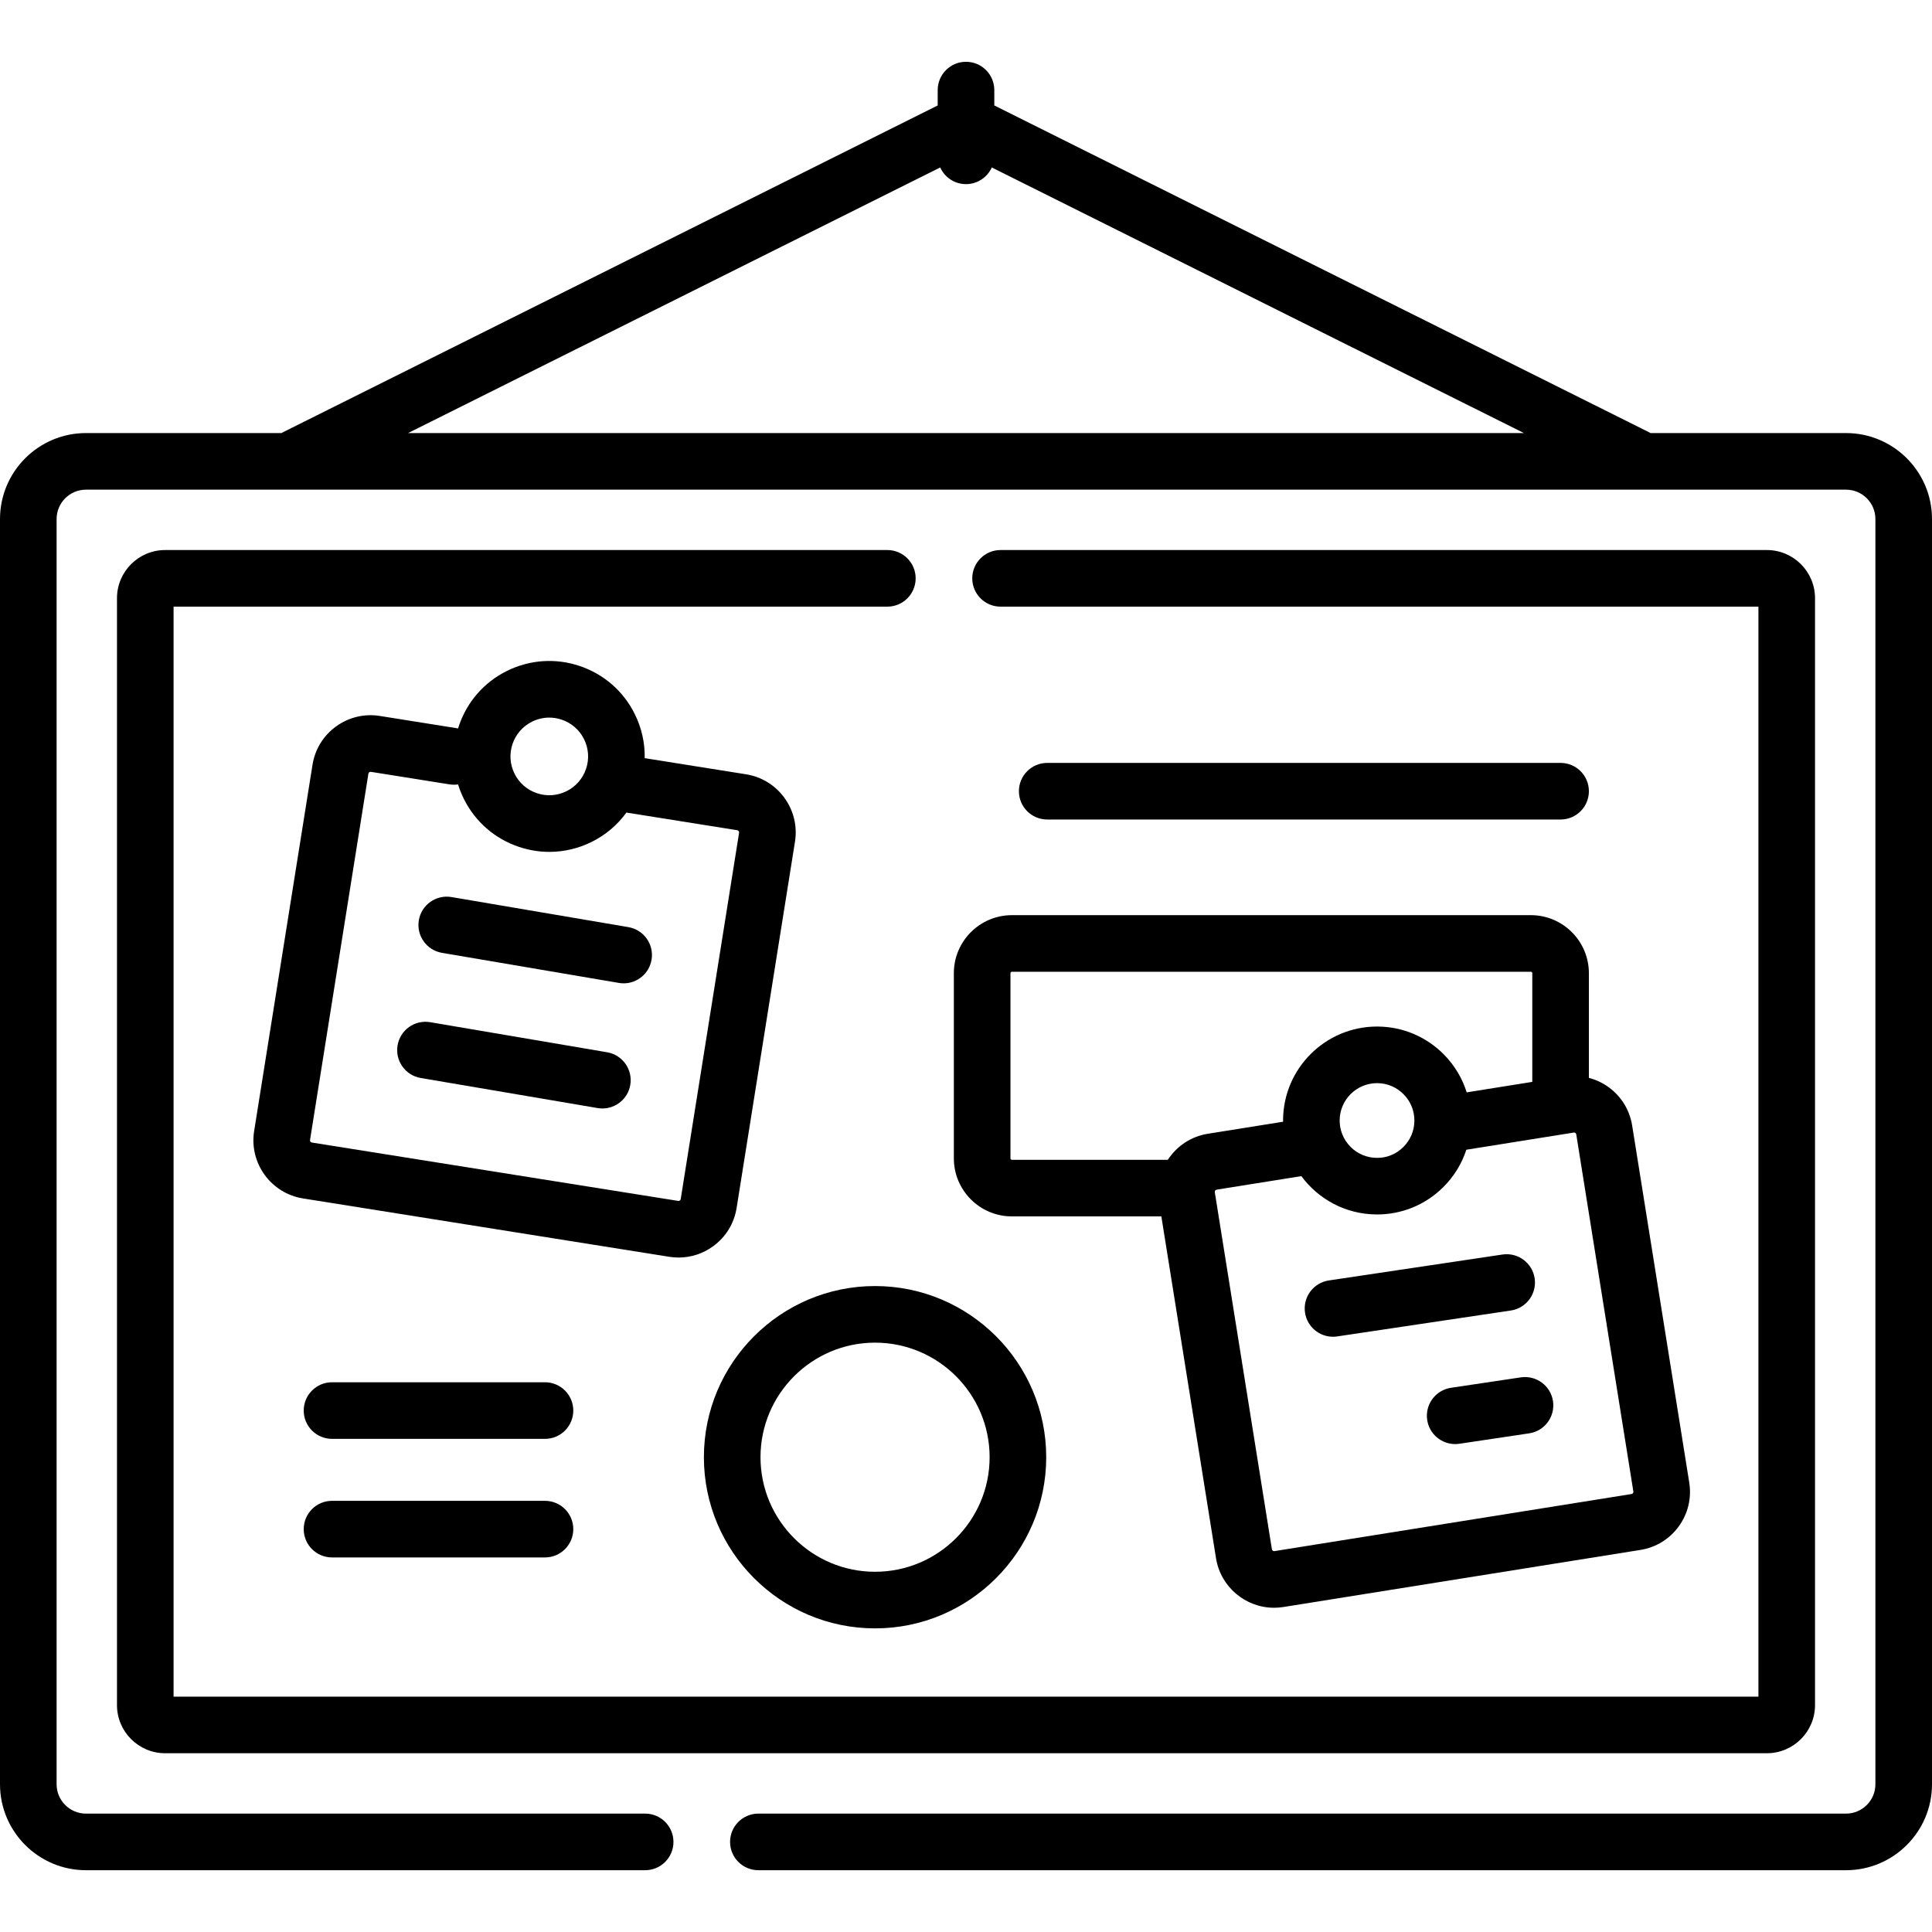 <svg id="Capa_1" enable-background="new 0 0 512 512" height="512" viewBox="0 0 512 512" width="512" xmlns="http://www.w3.org/2000/svg"><g><path d="m179.843 333.261c3.261 0 6.431-1.022 9.122-2.974 3.373-2.446 5.592-6.059 6.246-10.172l15.466-97.058c1.352-8.493-4.456-16.502-12.949-17.856l-26.875-4.282c.078-4.011-.806-8.008-2.641-11.704-3.004-6.049-8.184-10.566-14.584-12.719-6.4-2.154-13.257-1.686-19.307 1.318-6.048 3.004-10.565 8.183-12.719 14.584-.072.213-.133.427-.198.641l-20.732-3.304c-4.105-.654-8.236.331-11.609 2.776-3.373 2.446-5.592 6.059-6.246 10.172l-15.467 97.059c-1.353 8.493 4.456 16.503 12.948 17.856l97.058 15.465c.83.133 1.661.198 2.487.198zm-44.025-136.079c.876-2.604 2.714-4.71 5.174-5.932 1.442-.717 2.998-1.079 4.563-1.079 1.104 0 2.212.18 3.289.543 2.604.876 4.71 2.713 5.932 5.173s1.412 5.249.536 7.852v.001c-.876 2.603-2.713 4.71-5.173 5.931-2.462 1.222-5.25 1.412-7.853.537-2.604-.876-4.711-2.713-5.933-5.173-1.22-2.462-1.411-5.25-.535-7.853zm-53.656 104.92 15.466-97.058c.01-.06.039-.244.239-.389.199-.145.383-.117.443-.106l20.818 3.317c.771.122 1.533.121 2.267.014.402 1.301.907 2.581 1.524 3.825 3.004 6.049 8.184 10.566 14.584 12.719 2.647.891 5.372 1.333 8.085 1.333 3.849 0 7.675-.89 11.222-2.651 3.71-1.842 6.835-4.51 9.201-7.769l29.357 4.678c.325.052.548.358.496.683l-15.466 97.058c-.01.06-.039.243-.239.388-.199.144-.385.116-.443.106l-97.059-15.465c-.324-.052-.547-.358-.495-.683z"/><path d="m489.219 114.767h-51.821c-.124-.071-.244-.146-.373-.21l-173.525-86.611v-4.072c0-4.142-3.357-7.5-7.5-7.5s-7.5 3.358-7.5 7.5v4.072l-173.524 86.61c-.129.064-.249.14-.373.21h-51.822c-12.561.001-22.781 10.22-22.781 22.782v335.297c0 12.562 10.22 22.781 22.781 22.781h148.192c4.143 0 7.5-3.358 7.5-7.5s-3.357-7.5-7.5-7.5h-148.192c-4.291 0-7.781-3.49-7.781-7.781v-335.297c0-4.291 3.49-7.781 7.781-7.781h466.438c4.291 0 7.781 3.49 7.781 7.781v335.297c0 4.291-3.49 7.781-7.781 7.781h-288.245c-4.143 0-7.5 3.358-7.5 7.5s3.357 7.5 7.5 7.5h288.245c12.561 0 22.781-10.219 22.781-22.781v-335.297c0-12.562-10.22-22.781-22.781-22.781zm-240.051-70.389c1.176 2.603 3.79 4.418 6.832 4.418s5.656-1.815 6.832-4.418l141.026 70.389h-295.716z"/><path d="m235.159 145.767h-191.401c-7.034 0-12.757 5.723-12.757 12.757v293.344c0 7.034 5.723 12.757 12.757 12.757h424.484c7.034 0 12.758-5.723 12.758-12.757v-293.344c0-7.034-5.724-12.757-12.758-12.757h-203.083c-4.143 0-7.5 3.358-7.5 7.5s3.357 7.5 7.5 7.5h200.841v288.858h-419.999v-288.858h189.158c4.143 0 7.5-3.358 7.5-7.5s-3.357-7.5-7.5-7.5z"/><path d="m166.53 245.698-46.883-7.97c-4.089-.691-7.957 2.055-8.65 6.137-.694 4.084 2.053 7.957 6.137 8.651l46.883 7.97c.426.072.849.107 1.266.107 3.59 0 6.764-2.586 7.385-6.244.693-4.084-2.054-7.957-6.138-8.651z"/><path d="m160.893 278.861-46.883-7.97c-4.091-.692-7.957 2.055-8.65 6.137-.694 4.083 2.053 7.957 6.137 8.651l46.883 7.97c.426.072.849.107 1.266.107 3.59 0 6.764-2.586 7.385-6.244.693-4.084-2.054-7.957-6.138-8.651z"/><path d="m252.781 257.906v49.073c0 8.48 6.899 15.379 15.379 15.379h39.61l14.484 90.579c1.226 7.662 7.868 13.136 15.394 13.136.815 0 1.641-.065 2.472-.197l94.61-15.129c4.113-.658 7.725-2.878 10.169-6.252 2.443-3.374 3.427-7.497 2.77-11.611l-15.129-94.611c-.658-4.114-2.879-7.725-6.253-10.169-1.596-1.156-3.363-1.974-5.215-2.457v-27.741c0-8.48-6.899-15.38-15.38-15.38h-137.532c-8.479 0-15.379 6.899-15.379 15.38zm180.074 137.345c.01.06.039.244-.105.444s-.329.229-.39.239l-94.61 15.129c-.324.05-.632-.17-.684-.495l-15.129-94.611c-.053-.325.17-.632.495-.684l22.438-3.588c4.497 6.104 11.712 10.095 19.859 10.16h.203c6.575 0 12.77-2.536 17.461-7.154 2.884-2.838 4.985-6.258 6.204-9.998l28.446-4.549c.059-.01.244-.039.443.106.2.146.229.329.239.389zm-77.828-98.383c.043-5.433 4.475-9.822 9.898-9.822.026 0 .054 0 .08.001 2.644.02 5.121 1.07 6.977 2.955 1.855 1.885 2.865 4.379 2.844 7.023-.021 2.645-1.07 5.123-2.955 6.978-1.884 1.854-4.338 2.886-7.022 2.844-2.645-.021-5.122-1.07-6.978-2.955-1.854-1.886-2.865-4.38-2.844-7.024zm51.044-38.962v28.804l-17.381 2.779c-1.165-3.726-3.201-7.148-6.017-10.01-4.666-4.74-10.898-7.379-17.549-7.432-.067-.001-.134-.001-.2-.001-13.639 0-24.788 11.04-24.896 24.703-.001.174.007.347.009.52l-19.974 3.194c-4.516.723-8.257 3.337-10.579 6.896h-41.324c-.209 0-.379-.17-.379-.379v-49.073c0-.21.17-.38.379-.38h137.531c.209-.001.38.169.38.379z"/><path d="m406.701 338.773c-.612-4.097-4.442-6.921-8.525-6.311l-46.021 6.87c-4.097.612-6.922 4.429-6.311 8.525.556 3.721 3.756 6.394 7.408 6.394.369 0 .742-.027 1.117-.083l46.021-6.87c4.097-.611 6.922-4.428 6.311-8.525z"/><path d="m403.035 365.015-18.502 2.762c-4.097.612-6.922 4.429-6.311 8.525.556 3.721 3.756 6.394 7.408 6.394.369 0 .742-.027 1.117-.083l18.502-2.762c4.097-.612 6.922-4.429 6.311-8.525-.611-4.098-4.439-6.919-8.525-6.311z"/><path d="m144.428 366.314h-56.439c-4.143 0-7.5 3.358-7.5 7.5s3.357 7.5 7.5 7.5h56.438c4.143 0 7.5-3.358 7.5-7.5.001-4.142-3.357-7.5-7.499-7.5z"/><path d="m144.428 397.736h-56.439c-4.143 0-7.5 3.358-7.5 7.5s3.357 7.5 7.5 7.5h56.438c4.143 0 7.5-3.358 7.5-7.5s-3.357-7.5-7.499-7.5z"/><path d="m413.571 217.179c4.143 0 7.5-3.358 7.5-7.5s-3.357-7.5-7.5-7.5h-136.049c-4.143 0-7.5 3.358-7.5 7.5s3.357 7.5 7.5 7.5z"/><path d="m186.539 386.176c0 25.012 20.348 45.36 45.359 45.36 25.012 0 45.36-20.348 45.36-45.36s-20.349-45.36-45.36-45.36-45.359 20.348-45.359 45.36zm75.72 0c0 16.741-13.619 30.36-30.36 30.36-16.74 0-30.359-13.619-30.359-30.36s13.619-30.36 30.359-30.36c16.741 0 30.36 13.619 30.36 30.36z"/></g></svg>